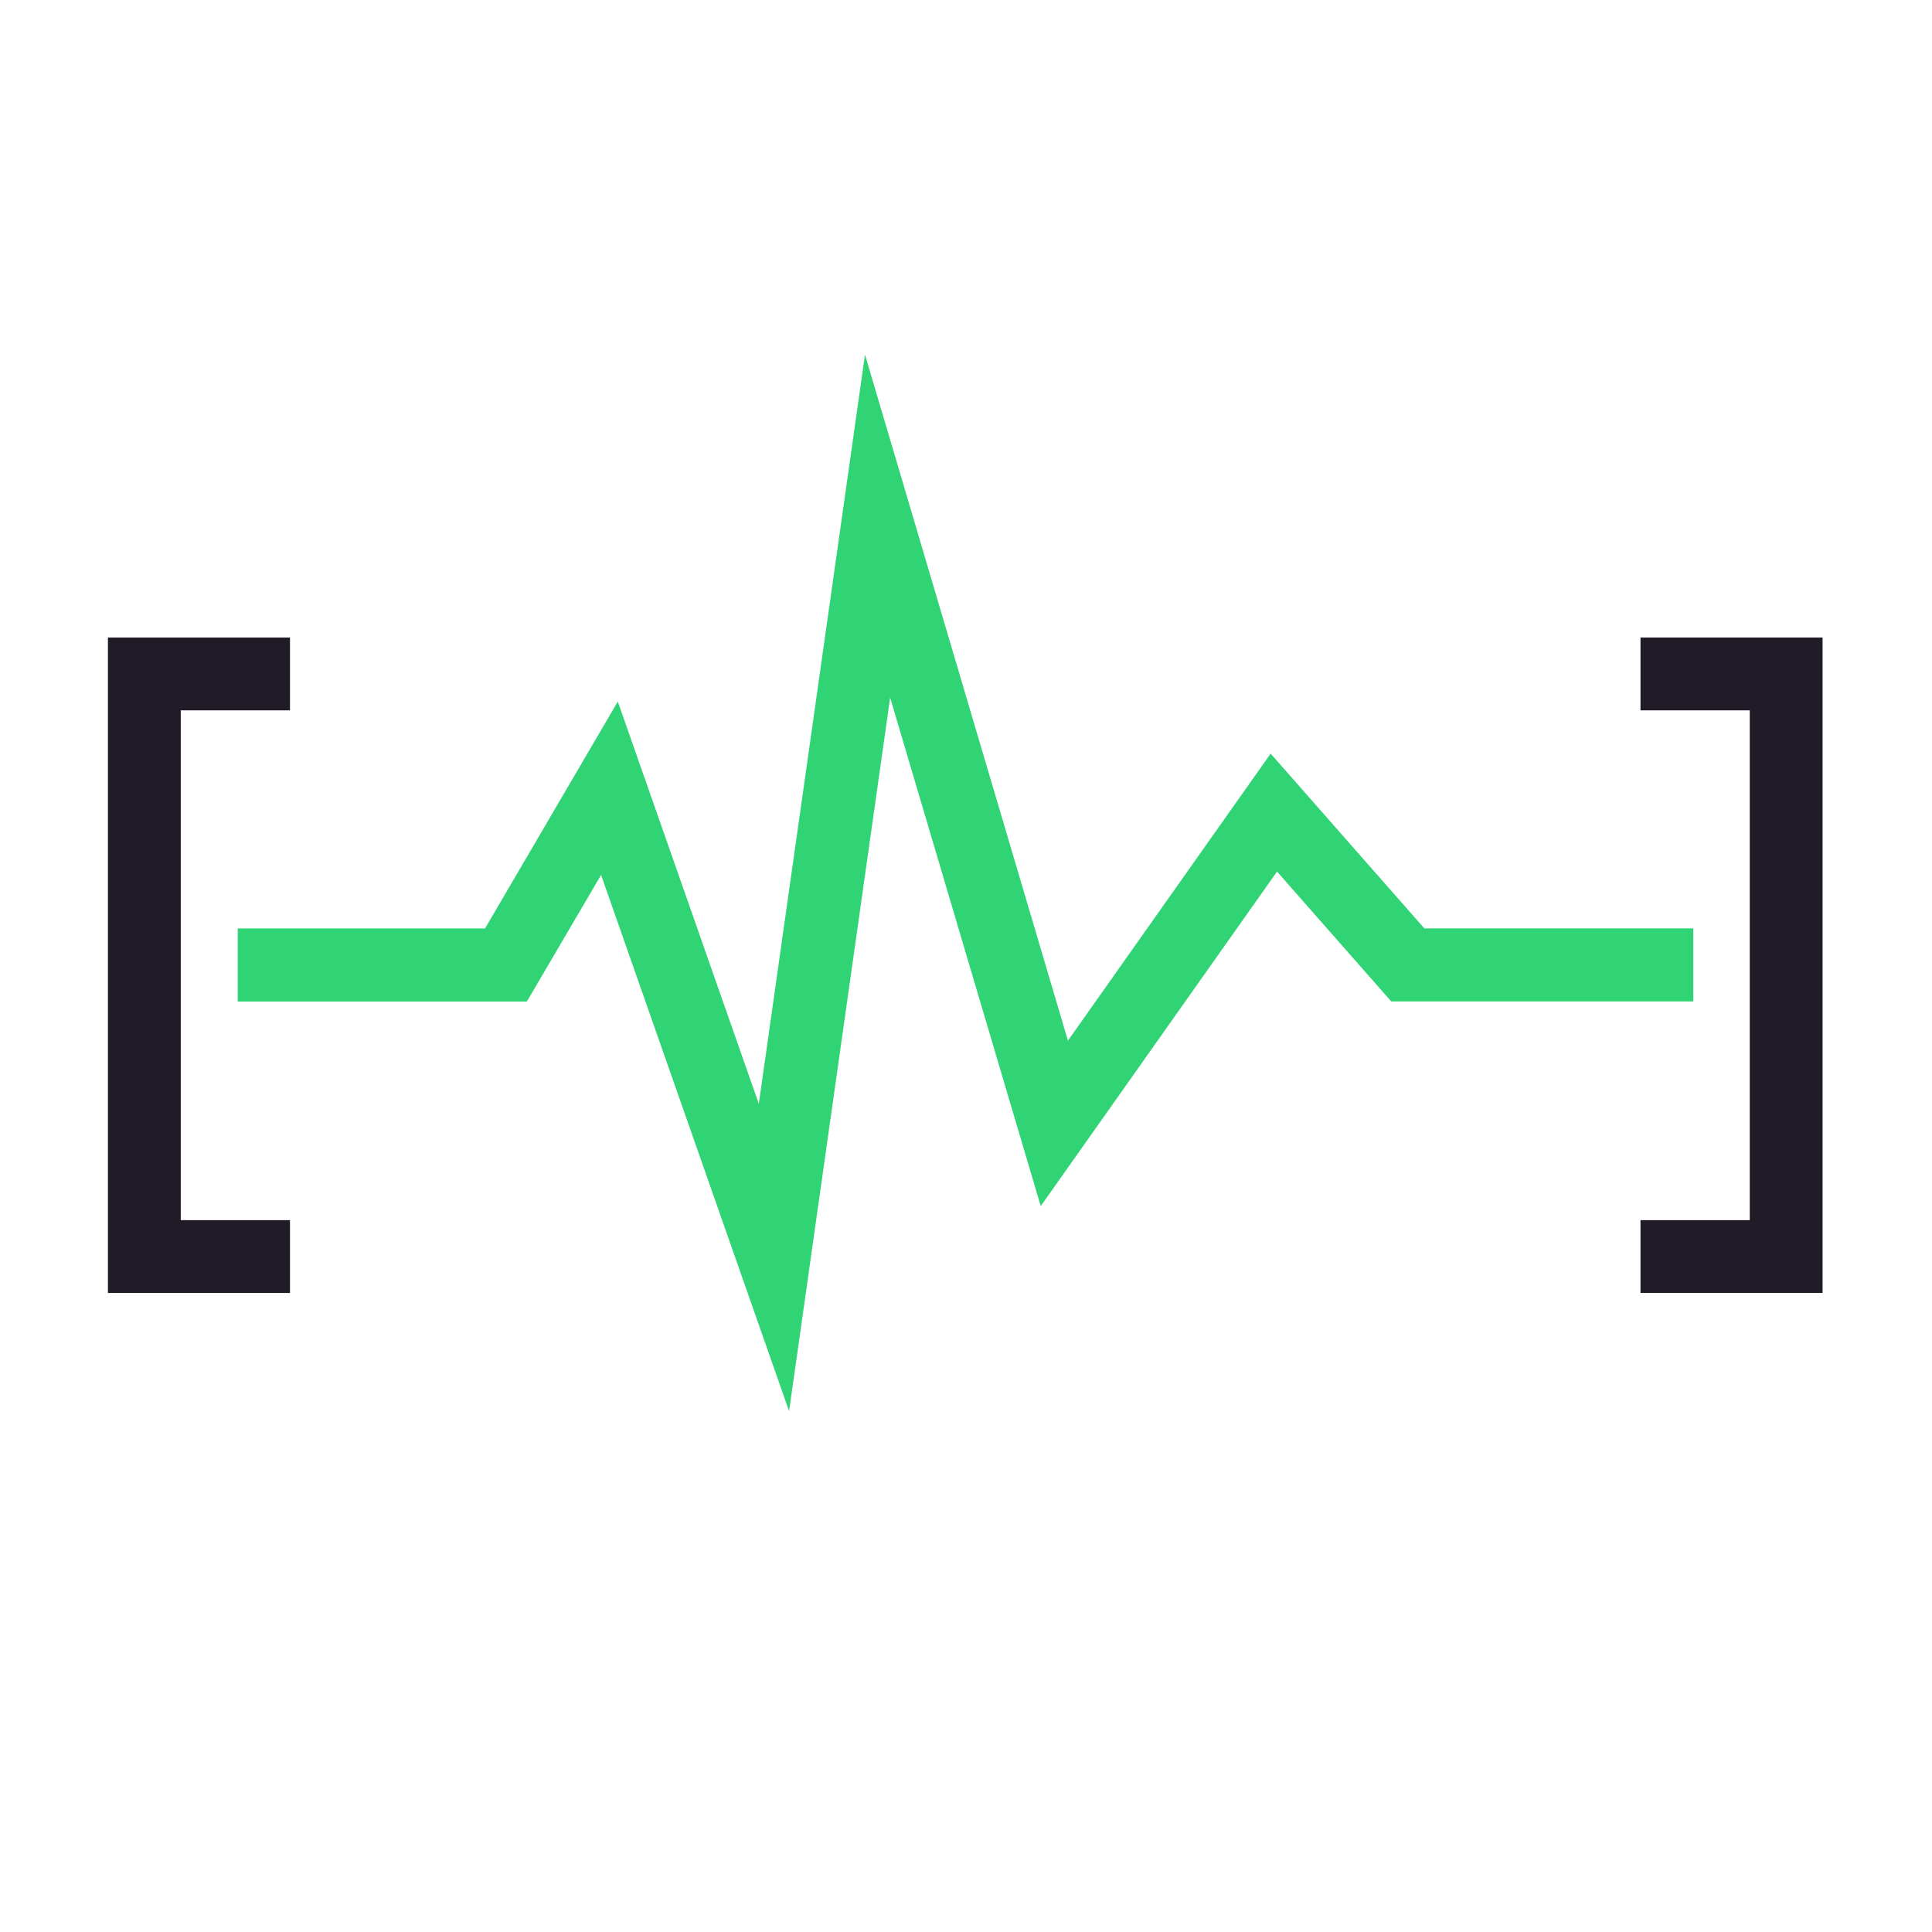 <?xml version="1.0" encoding="UTF-8" standalone="no"?>
<!-- SPDX-License-Identifier: LGPL-2.1-or-later -->
<!-- Icon based on Systemd Logo from https://github.com/systemd/systemd -->
<!-- Using elements from https://github.com/Remix-Design/remixicon in Apache License, loaded from https://www.svgrepo.com -->
<svg
   width="512"
   height="512"
   viewBox="0 0 10.24 10.24"
   version="1.1"
   id="svg1"
   xml:space="preserve"
   xmlns="http://www.w3.org/2000/svg"
   xmlns:svg="http://www.w3.org/2000/svg"><defs
     id="defs1" /><g
     style="fill:#30d475;fill-opacity:1"
     id="g3"
     transform="matrix(0.319,0,0,0.319,1.26,-0.101)"><g
       id="g1-0"
       style="fill:#30d475;fill-opacity:1">
	<path
   id="polygon1"
   d="M 10.422,6.209 8.658,18.657 6.315,11.973 4.109,15.743 H -8.5384802e-6 V 16.957 H 4.804 l 1.233,-2.103 3.124,8.909 1.679,-11.855 2.502,8.448 3.926,-5.558 1.898,2.158 h 5.018 v -1.214 h -4.468 l -2.554,-2.904 -3.368,4.769 z"
   style="fill:#30d475;fill-opacity:1;stroke-width:0.993" />
</g></g><g
     id="g2"
     transform="matrix(0.193,0,0,0.193,-0.2,2.8)"><path
       fill="none"
       d="M 0,0 H 24 V 24 H 0 Z"
       id="path1" /><path
       id="path2"
       d="M 4,3 V 21 H 9 V 19 H 6 V 5 H 9 V 3 Z"
       style="fill:#211b27;fill-opacity:1" /></g><g
     id="g2-0"
     transform="matrix(0.193,0,0,0.193,5.8,2.8)"><path
       fill="none"
       d="M 0,0 H 24 V 24 H 0 Z"
       id="path1-6" /><path
       id="path2-2"
       d="m 15,3 v 2 h 3 V 19 h -3 v 2 h 5 V 3 Z"
       style="fill:#211b27;fill-opacity:1" /></g></svg>
